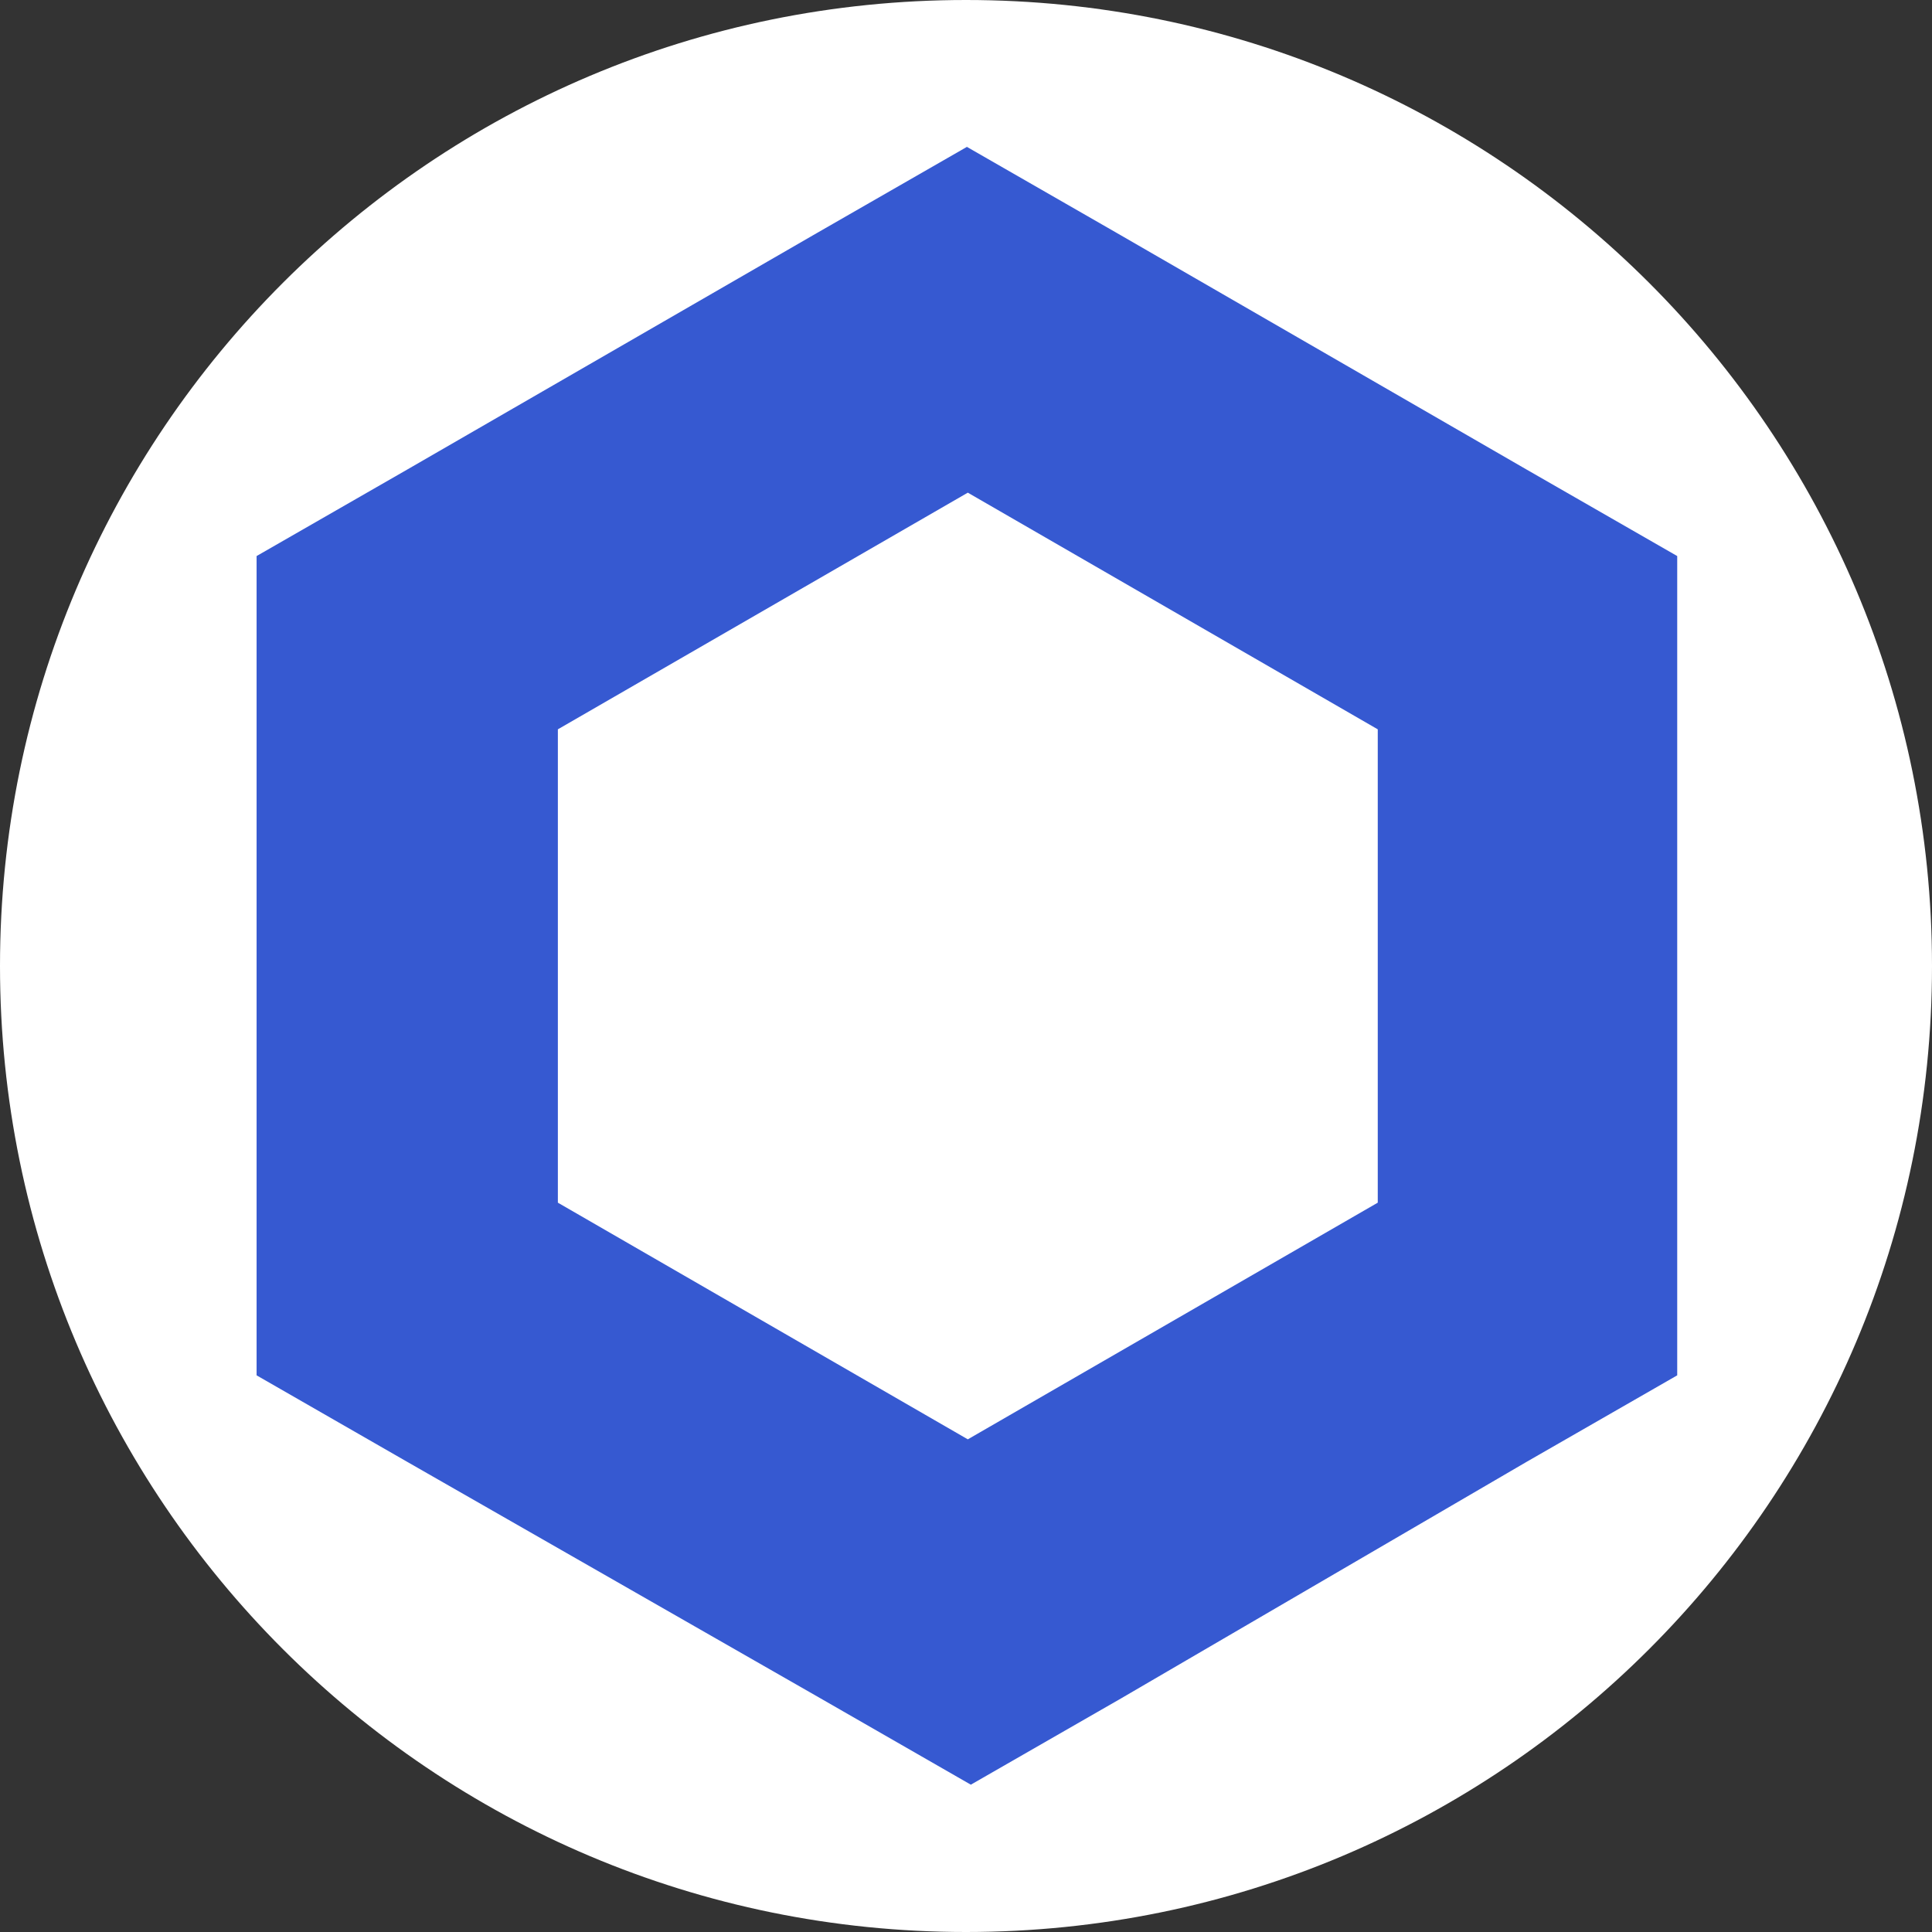 <svg xmlns="http://www.w3.org/2000/svg" width="32" height="32" fill="none" viewBox="0 0 32 32"><rect x="0" y="0" width="32" height="32" fill="#333333" stroke="none"/><g clip-path="url(#clip0_297_158)"><path fill="#fff" d="M16 32c8.84 0 16-7.16 16-16S24.84 0 16 0 0 7.16 0 16s7.16 16 16 16"/><path fill="#3659D1" d="m16.02 2.43-2.49 1.43-6.79 3.92-2.49 1.43v13.57l2.49 1.43 6.85 3.92 2.49 1.43 2.49-1.43 6.72-3.92 2.49-1.43V9.21l-2.49-1.43-6.79-3.92-2.49-1.43zm-6.78 17.5v-7.85l6.79-3.92 6.79 3.92v7.84l-6.79 3.92-6.79-3.92z"/></g><defs><clipPath id="clip0_297_158"><path fill="#fff" d="M0 0h32v32H0z"/></clipPath></defs></svg>